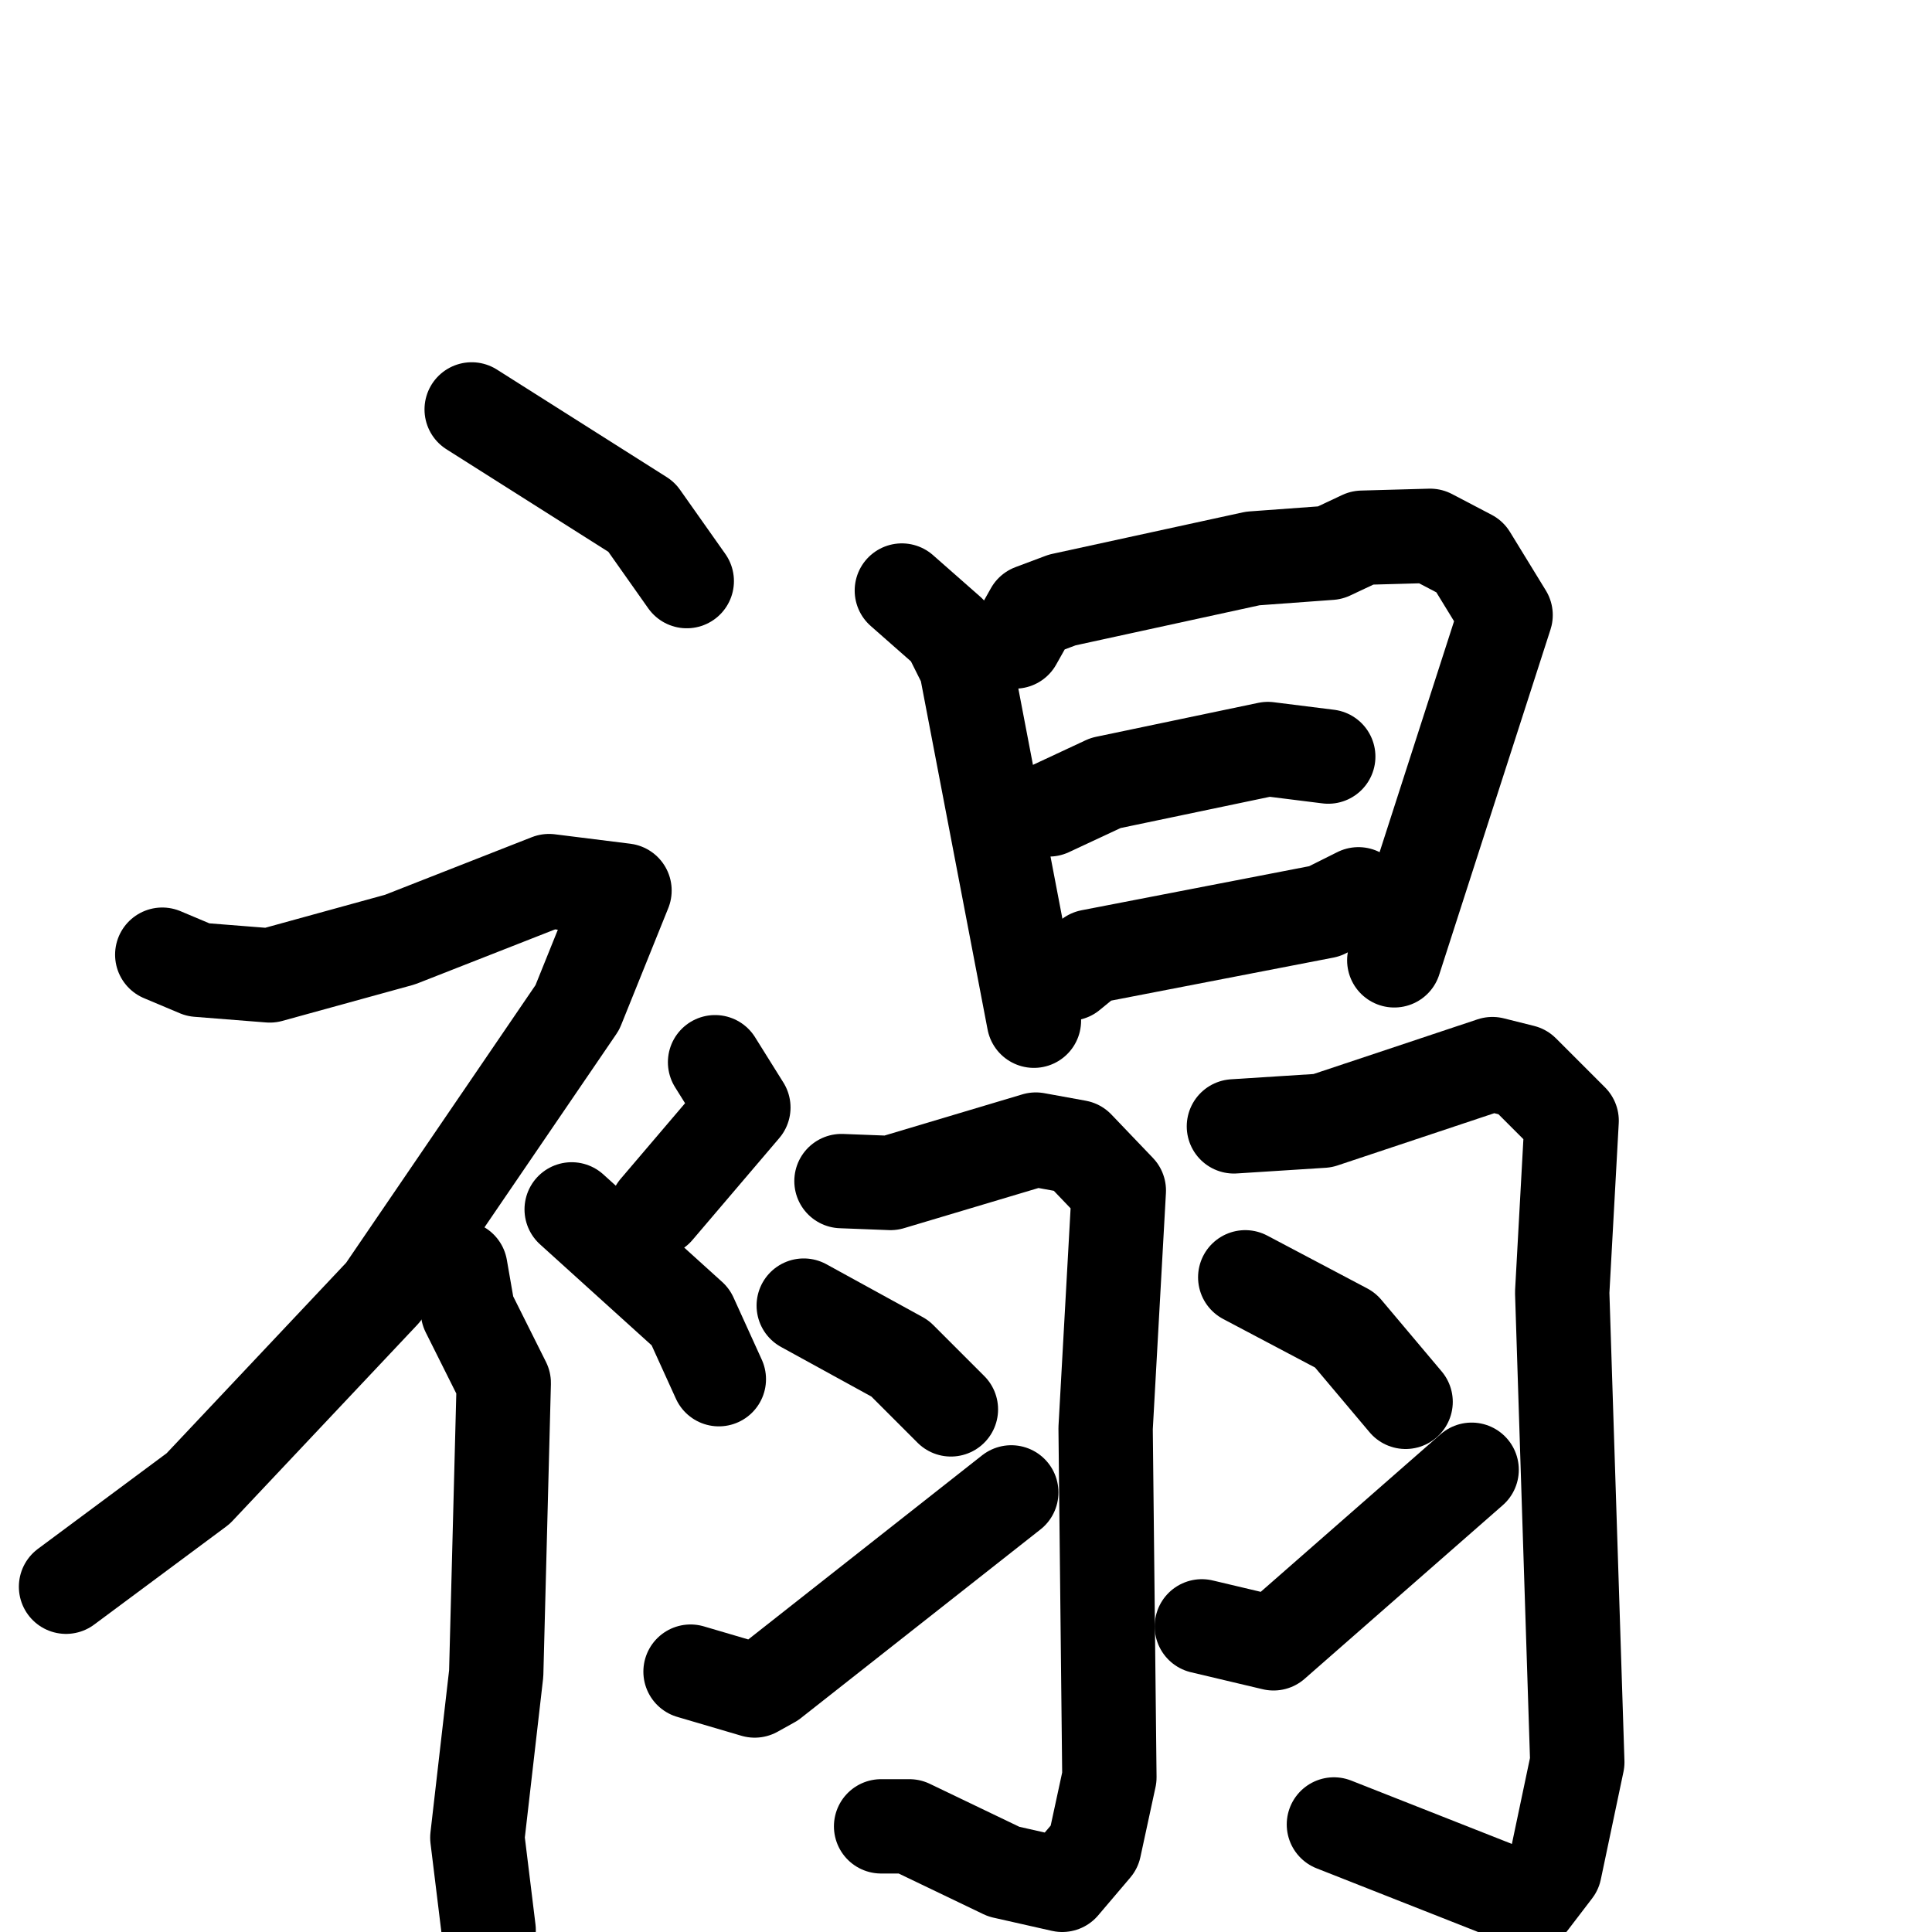 <svg xmlns="http://www.w3.org/2000/svg" viewBox="0 0 1024 1024">
  <g style="fill:none;stroke:#000000;stroke-width:50;stroke-linecap:round;stroke-linejoin:round;" transform="scale(1, 1) translate(0, 0)">
    <path d="M 250.0,217.0 L 340.0,274.0 L 364.0,308.0"/>
    <path d="M 86.0,506.0 L 105.0,514.0 L 143.0,517.0 L 212.0,498.0 L 291.0,467.0 L 331.0,472.0 L 306.0,534.0 L 203.0,685.0 L 105.0,789.0 L 35.0,841.0"/>
    <path d="M 244.0,672.0 L 248.0,695.0 L 267.0,733.0 L 263.0,887.0 L 253.0,974.0 L 259.0,1023.0"/>
    <path d="M 379.0,563.0 L 394.0,587.0 L 348.0,641.0"/>
    <path d="M 303.0,641.0 L 366.0,698.0 L 381.0,731.0"/>
    <path d="M 478.0,313.0 L 503.0,335.0 L 512.0,353.0 L 548.0,541.0"/>
    <path d="M 538.0,340.0 L 547.0,324.0 L 563.0,318.0 L 664.0,296.0 L 705.0,293.0 L 722.0,285.0 L 758.0,284.0 L 779.0,295.0 L 798.0,326.0 L 739.0,509.0"/>
    <path d="M 556.0,429.0 L 586.0,415.0 L 672.0,397.0 L 704.0,401.0"/>
    <path d="M 567.0,516.0 L 578.0,507.0 L 702.0,483.0 L 720.0,474.0"/>
    <path d="M 446.0,626.0 L 472.0,627.0 L 549.0,604.0 L 571.0,608.0 L 593.0,631.0 L 586.0,757.0 L 588.0,942.0 L 580.0,979.0 L 563.0,999.0 L 532.0,992.0 L 482.0,968.0 L 467.0,968.0"/>
    <path d="M 426.0,692.0 L 477.0,720.0 L 504.0,747.0"/>
    <path d="M 366.0,886.0 L 400.0,896.0 L 409.0,891.0 L 536.0,791.0"/>
    <path d="M 654.0,597.0 L 701.0,594.0 L 791.0,564.0 L 807.0,568.0 L 833.0,594.0 L 828.0,685.0 L 836.0,934.0 L 824.0,991.0 L 811.0,1008.0 L 707.0,967.0"/>
    <path d="M 660.0,677.0 L 713.0,705.0 L 745.0,743.0"/>
    <path d="M 637.0,862.0 L 675.0,871.0 L 780.0,779.0"/>
  </g>
</svg>
